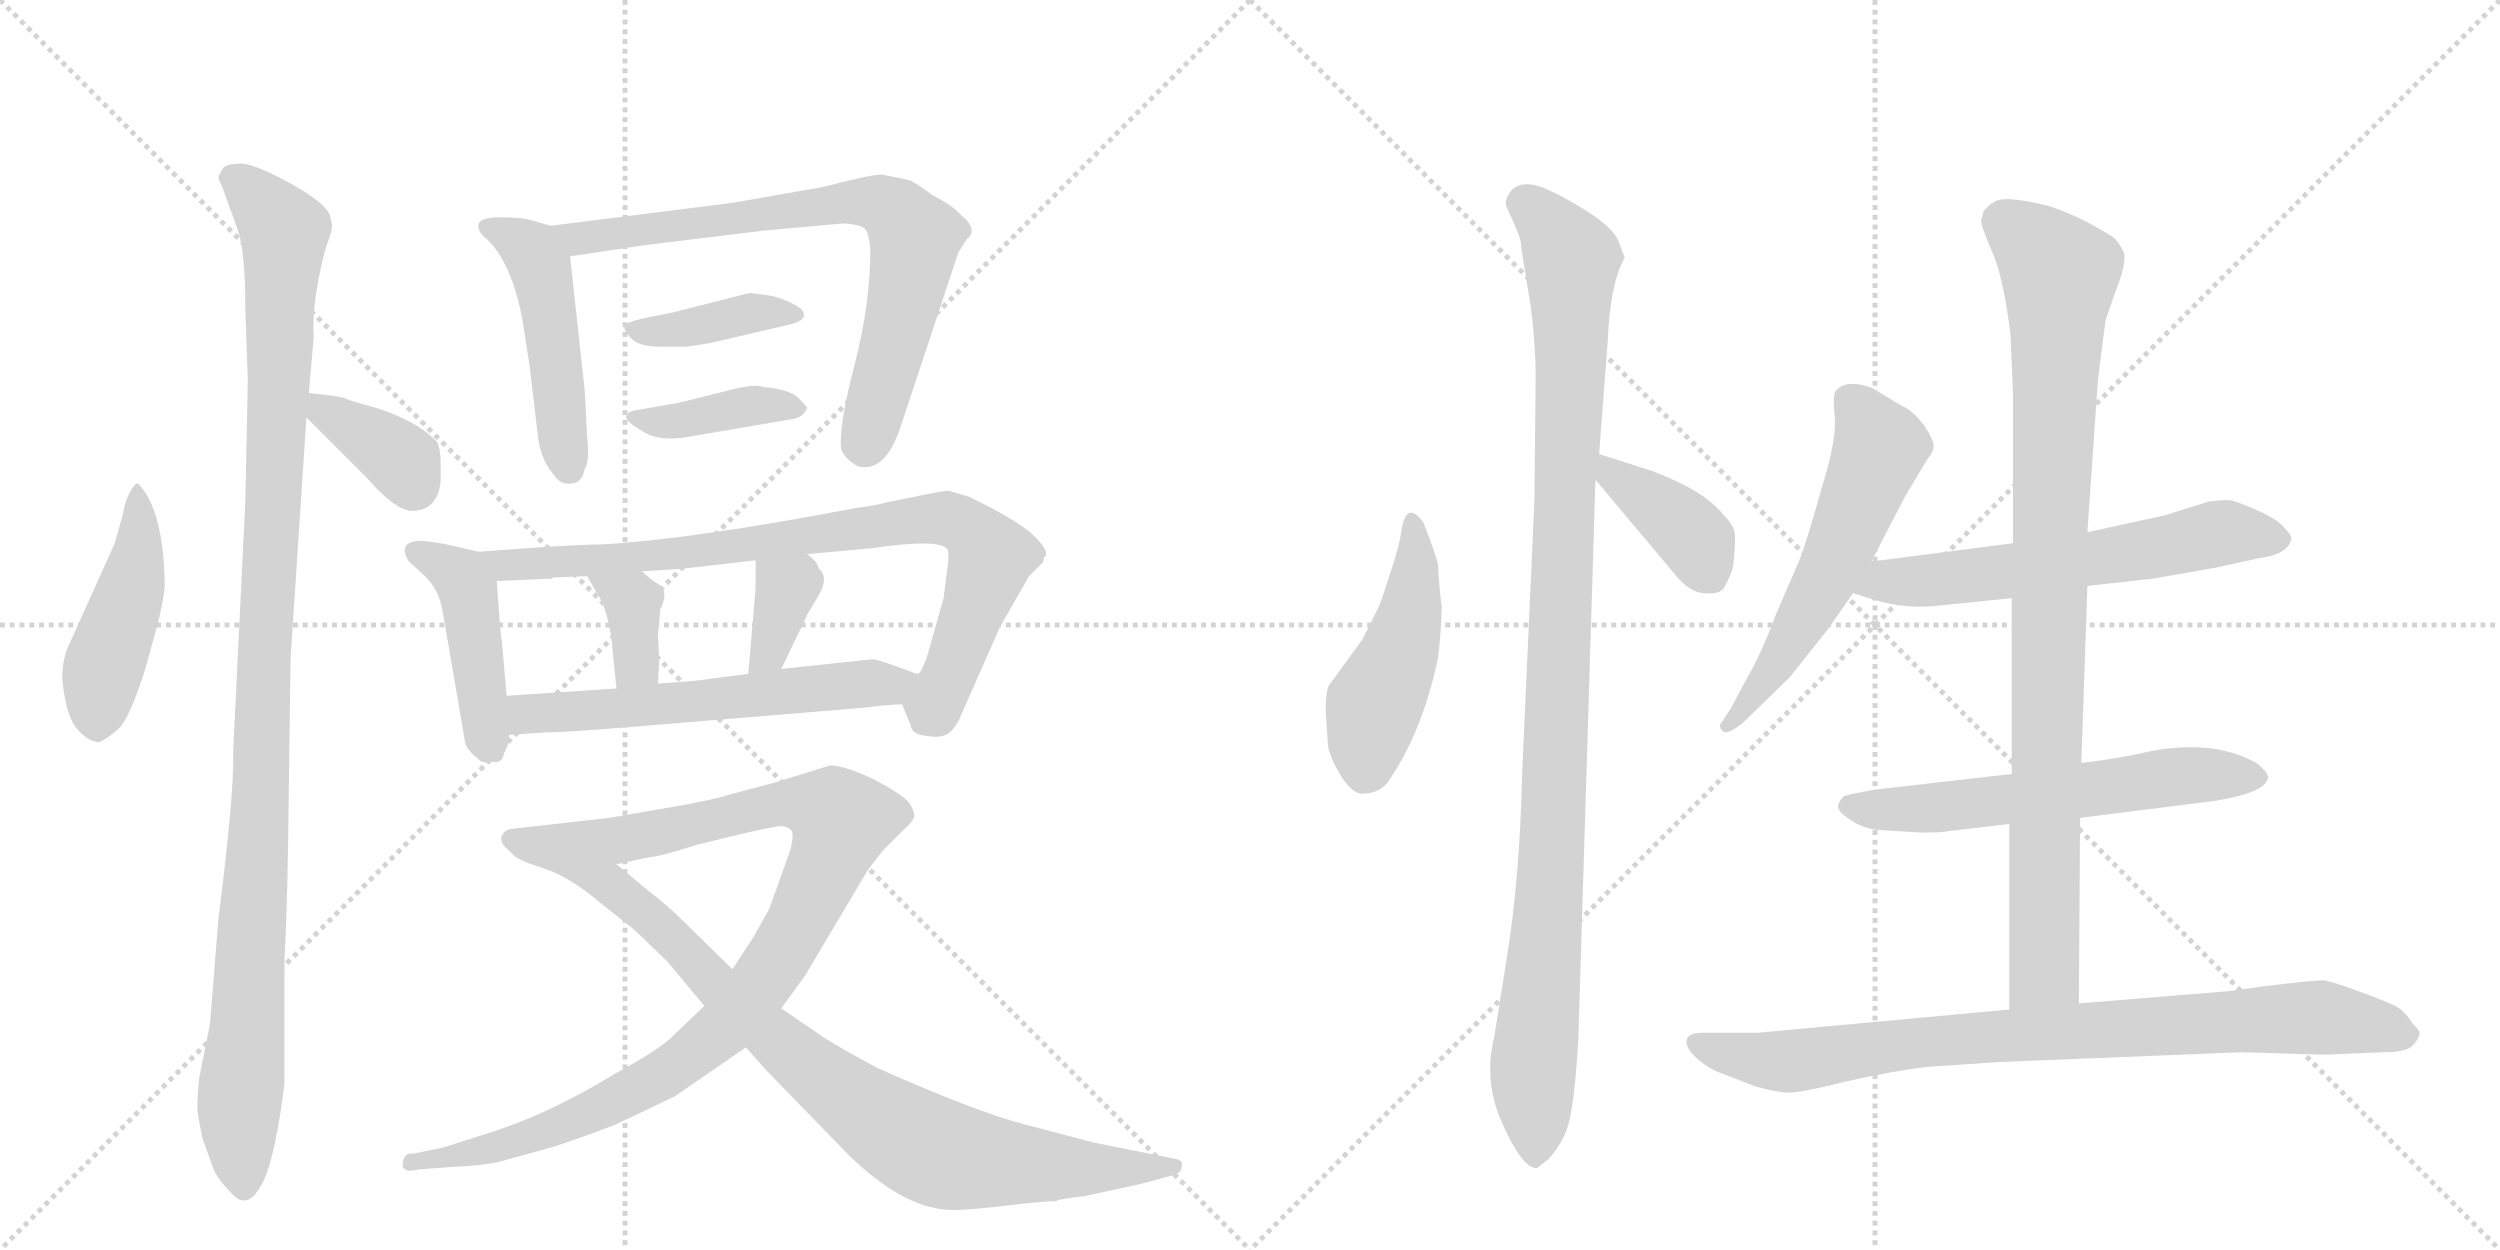 <svg version="1.1" viewBox="0 0 2048 1024" xmlns="http://www.w3.org/2000/svg">
  <g stroke="lightgray" stroke-dasharray="1,1" stroke-width="1" transform="scale(4, 4)">
    <line x1="0" y1="0" x2="256" y2="256"></line>
    <line x1="256" y1="0" x2="0" y2="256"></line>
    <line x1="128" y1="0" x2="128" y2="256"></line>
    <line x1="0" y1="128" x2="256" y2="128"></line>
    <line x1="256" y1="0" x2="512" y2="256"></line>
    <line x1="512" y1="0" x2="256" y2="256"></line>
    <line x1="384" y1="0" x2="384" y2="256"></line>
    <line x1="256" y1="128" x2="512" y2="128"></line>
  </g>
<g transform="scale(1, -1) translate(0, -850)">
   <style type="text/css">
    @keyframes keyframes0 {
      from {
       stroke: black;
       stroke-dashoffset: 455;
       stroke-width: 128;
       }
       60% {
       animation-timing-function: step-end;
       stroke: black;
       stroke-dashoffset: 0;
       stroke-width: 128;
       }
       to {
       stroke: black;
       stroke-width: 1024;
       }
       }
       #make-me-a-hanzi-animation-0 {
         animation: keyframes0 0.62s both;
         animation-delay: 0s;
         animation-timing-function: linear;
       }
    @keyframes keyframes1 {
      from {
       stroke: black;
       stroke-dashoffset: 1100;
       stroke-width: 128;
       }
       78% {
       animation-timing-function: step-end;
       stroke: black;
       stroke-dashoffset: 0;
       stroke-width: 128;
       }
       to {
       stroke: black;
       stroke-width: 1024;
       }
       }
       #make-me-a-hanzi-animation-1 {
         animation: keyframes1 1.145s both;
         animation-delay: 0.62s;
         animation-timing-function: linear;
       }
    @keyframes keyframes2 {
      from {
       stroke: black;
       stroke-dashoffset: 363;
       stroke-width: 128;
       }
       54% {
       animation-timing-function: step-end;
       stroke: black;
       stroke-dashoffset: 0;
       stroke-width: 128;
       }
       to {
       stroke: black;
       stroke-width: 1024;
       }
       }
       #make-me-a-hanzi-animation-2 {
         animation: keyframes2 0.545s both;
         animation-delay: 1.765s;
         animation-timing-function: linear;
       }
    @keyframes keyframes3 {
      from {
       stroke: black;
       stroke-dashoffset: 476;
       stroke-width: 128;
       }
       61% {
       animation-timing-function: step-end;
       stroke: black;
       stroke-dashoffset: 0;
       stroke-width: 128;
       }
       to {
       stroke: black;
       stroke-width: 1024;
       }
       }
       #make-me-a-hanzi-animation-3 {
         animation: keyframes3 0.637s both;
         animation-delay: 2.311s;
         animation-timing-function: linear;
       }
    @keyframes keyframes4 {
      from {
       stroke: black;
       stroke-dashoffset: 736;
       stroke-width: 128;
       }
       71% {
       animation-timing-function: step-end;
       stroke: black;
       stroke-dashoffset: 0;
       stroke-width: 128;
       }
       to {
       stroke: black;
       stroke-width: 1024;
       }
       }
       #make-me-a-hanzi-animation-4 {
         animation: keyframes4 0.849s both;
         animation-delay: 2.948s;
         animation-timing-function: linear;
       }
    @keyframes keyframes5 {
      from {
       stroke: black;
       stroke-dashoffset: 386;
       stroke-width: 128;
       }
       56% {
       animation-timing-function: step-end;
       stroke: black;
       stroke-dashoffset: 0;
       stroke-width: 128;
       }
       to {
       stroke: black;
       stroke-width: 1024;
       }
       }
       #make-me-a-hanzi-animation-5 {
         animation: keyframes5 0.564s both;
         animation-delay: 3.797s;
         animation-timing-function: linear;
       }
    @keyframes keyframes6 {
      from {
       stroke: black;
       stroke-dashoffset: 393;
       stroke-width: 128;
       }
       56% {
       animation-timing-function: step-end;
       stroke: black;
       stroke-dashoffset: 0;
       stroke-width: 128;
       }
       to {
       stroke: black;
       stroke-width: 1024;
       }
       }
       #make-me-a-hanzi-animation-6 {
         animation: keyframes6 0.57s both;
         animation-delay: 4.361s;
         animation-timing-function: linear;
       }
    @keyframes keyframes7 {
      from {
       stroke: black;
       stroke-dashoffset: 438;
       stroke-width: 128;
       }
       59% {
       animation-timing-function: step-end;
       stroke: black;
       stroke-dashoffset: 0;
       stroke-width: 128;
       }
       to {
       stroke: black;
       stroke-width: 1024;
       }
       }
       #make-me-a-hanzi-animation-7 {
         animation: keyframes7 0.606s both;
         animation-delay: 4.931s;
         animation-timing-function: linear;
       }
    @keyframes keyframes8 {
      from {
       stroke: black;
       stroke-dashoffset: 830;
       stroke-width: 128;
       }
       73% {
       animation-timing-function: step-end;
       stroke: black;
       stroke-dashoffset: 0;
       stroke-width: 128;
       }
       to {
       stroke: black;
       stroke-width: 1024;
       }
       }
       #make-me-a-hanzi-animation-8 {
         animation: keyframes8 0.925s both;
         animation-delay: 5.538s;
         animation-timing-function: linear;
       }
    @keyframes keyframes9 {
      from {
       stroke: black;
       stroke-dashoffset: 358;
       stroke-width: 128;
       }
       54% {
       animation-timing-function: step-end;
       stroke: black;
       stroke-dashoffset: 0;
       stroke-width: 128;
       }
       to {
       stroke: black;
       stroke-width: 1024;
       }
       }
       #make-me-a-hanzi-animation-9 {
         animation: keyframes9 0.541s both;
         animation-delay: 6.463s;
         animation-timing-function: linear;
       }
    @keyframes keyframes10 {
      from {
       stroke: black;
       stroke-dashoffset: 351;
       stroke-width: 128;
       }
       53% {
       animation-timing-function: step-end;
       stroke: black;
       stroke-dashoffset: 0;
       stroke-width: 128;
       }
       to {
       stroke: black;
       stroke-width: 1024;
       }
       }
       #make-me-a-hanzi-animation-10 {
         animation: keyframes10 0.536s both;
         animation-delay: 7.004s;
         animation-timing-function: linear;
       }
    @keyframes keyframes11 {
      from {
       stroke: black;
       stroke-dashoffset: 584;
       stroke-width: 128;
       }
       66% {
       animation-timing-function: step-end;
       stroke: black;
       stroke-dashoffset: 0;
       stroke-width: 128;
       }
       to {
       stroke: black;
       stroke-width: 1024;
       }
       }
       #make-me-a-hanzi-animation-11 {
         animation: keyframes11 0.725s both;
         animation-delay: 7.54s;
         animation-timing-function: linear;
       }
    @keyframes keyframes12 {
      from {
       stroke: black;
       stroke-dashoffset: 1013;
       stroke-width: 128;
       }
       77% {
       animation-timing-function: step-end;
       stroke: black;
       stroke-dashoffset: 0;
       stroke-width: 128;
       }
       to {
       stroke: black;
       stroke-width: 1024;
       }
       }
       #make-me-a-hanzi-animation-12 {
         animation: keyframes12 1.074s both;
         animation-delay: 8.265s;
         animation-timing-function: linear;
       }
    @keyframes keyframes13 {
      from {
       stroke: black;
       stroke-dashoffset: 831;
       stroke-width: 128;
       }
       73% {
       animation-timing-function: step-end;
       stroke: black;
       stroke-dashoffset: 0;
       stroke-width: 128;
       }
       to {
       stroke: black;
       stroke-width: 1024;
       }
       }
       #make-me-a-hanzi-animation-13 {
         animation: keyframes13 0.926s both;
         animation-delay: 9.34s;
         animation-timing-function: linear;
       }
    @keyframes keyframes14 {
      from {
       stroke: black;
       stroke-dashoffset: 463;
       stroke-width: 128;
       }
       60% {
       animation-timing-function: step-end;
       stroke: black;
       stroke-dashoffset: 0;
       stroke-width: 128;
       }
       to {
       stroke: black;
       stroke-width: 1024;
       }
       }
       #make-me-a-hanzi-animation-14 {
         animation: keyframes14 0.627s both;
         animation-delay: 10.266s;
         animation-timing-function: linear;
       }
    @keyframes keyframes15 {
      from {
       stroke: black;
       stroke-dashoffset: 1051;
       stroke-width: 128;
       }
       77% {
       animation-timing-function: step-end;
       stroke: black;
       stroke-dashoffset: 0;
       stroke-width: 128;
       }
       to {
       stroke: black;
       stroke-width: 1024;
       }
       }
       #make-me-a-hanzi-animation-15 {
         animation: keyframes15 1.105s both;
         animation-delay: 10.893s;
         animation-timing-function: linear;
       }
    @keyframes keyframes16 {
      from {
       stroke: black;
       stroke-dashoffset: 385;
       stroke-width: 128;
       }
       56% {
       animation-timing-function: step-end;
       stroke: black;
       stroke-dashoffset: 0;
       stroke-width: 128;
       }
       to {
       stroke: black;
       stroke-width: 1024;
       }
       }
       #make-me-a-hanzi-animation-16 {
         animation: keyframes16 0.563s both;
         animation-delay: 11.998s;
         animation-timing-function: linear;
       }
    @keyframes keyframes17 {
      from {
       stroke: black;
       stroke-dashoffset: 565;
       stroke-width: 128;
       }
       65% {
       animation-timing-function: step-end;
       stroke: black;
       stroke-dashoffset: 0;
       stroke-width: 128;
       }
       to {
       stroke: black;
       stroke-width: 1024;
       }
       }
       #make-me-a-hanzi-animation-17 {
         animation: keyframes17 0.71s both;
         animation-delay: 12.561s;
         animation-timing-function: linear;
       }
    @keyframes keyframes18 {
      from {
       stroke: black;
       stroke-dashoffset: 601;
       stroke-width: 128;
       }
       66% {
       animation-timing-function: step-end;
       stroke: black;
       stroke-dashoffset: 0;
       stroke-width: 128;
       }
       to {
       stroke: black;
       stroke-width: 1024;
       }
       }
       #make-me-a-hanzi-animation-18 {
         animation: keyframes18 0.739s both;
         animation-delay: 13.271s;
         animation-timing-function: linear;
       }
    @keyframes keyframes19 {
      from {
       stroke: black;
       stroke-dashoffset: 593;
       stroke-width: 128;
       }
       66% {
       animation-timing-function: step-end;
       stroke: black;
       stroke-dashoffset: 0;
       stroke-width: 128;
       }
       to {
       stroke: black;
       stroke-width: 1024;
       }
       }
       #make-me-a-hanzi-animation-19 {
         animation: keyframes19 0.733s both;
         animation-delay: 14.01s;
         animation-timing-function: linear;
       }
    @keyframes keyframes20 {
      from {
       stroke: black;
       stroke-dashoffset: 924;
       stroke-width: 128;
       }
       75% {
       animation-timing-function: step-end;
       stroke: black;
       stroke-dashoffset: 0;
       stroke-width: 128;
       }
       to {
       stroke: black;
       stroke-width: 1024;
       }
       }
       #make-me-a-hanzi-animation-20 {
         animation: keyframes20 1.002s both;
         animation-delay: 14.743s;
         animation-timing-function: linear;
       }
    @keyframes keyframes21 {
      from {
       stroke: black;
       stroke-dashoffset: 842;
       stroke-width: 128;
       }
       73% {
       animation-timing-function: step-end;
       stroke: black;
       stroke-dashoffset: 0;
       stroke-width: 128;
       }
       to {
       stroke: black;
       stroke-width: 1024;
       }
       }
       #make-me-a-hanzi-animation-21 {
         animation: keyframes21 0.935s both;
         animation-delay: 15.745s;
         animation-timing-function: linear;
       }
</style>
<path d="M 113 454 Q 110 454 106 446 Q 102 438 101 430 L 94 405 L 58 325 Q 51 312 51 294 Q 54 262 64 252 Q 73 242 81 242 Q 87 244 97 253 Q 106 261 119 302 L 129 338 Q 134 358 135 370 Q 134 433 113 454 Z" fill="lightgray"></path> 
<path d="M 236 157 L 238 310 L 251 508 L 253 528 L 257 574 Q 255 600 266 644 L 271 659 Q 273 665 271 670 Q 271 681 241 698 Q 211 715 198 716 Q 184 716 182 711 Q 179 706 179 705 Q 179 703 182 697 L 195 661 Q 201 643 201 596 L 203 538 L 201 440 L 191 234 Q 192 200 179 98 L 172 11 L 163 -34 Q 161 -59 162 -61 Q 162 -64 166 -83 L 175 -108 Q 179 -117 191 -129 Q 203 -141 214 -121 Q 225 -102 233 -38 L 233 64 Q 235 97 236 157 Z" fill="lightgray"></path> 
<path d="M 251 508 L 301 458 Q 315 442 325 436 Q 334 430 343 432 Q 359 435 361 456 L 361 471 Q 361 482 358 488 Q 339 508 297 519 Q 289 521 282 524 Q 274 526 253 528 C 229 530 230 529 251 508 Z" fill="lightgray"></path> 
<path d="M 451 665 L 434 670 Q 426 672 410 672 Q 393 672 392 666 Q 391 660 399 654 Q 419 635 428 588 L 434 549 L 441 490 Q 444 472 453 462 Q 459 452 469 454 Q 477 455 479 466 Q 483 471 481 492 L 479 530 L 467 640 C 465 661 465 661 451 665 Z" fill="lightgray"></path> 
<path d="M 625 661 L 691 667 Q 706 666 709 662 Q 712 658 713 646 Q 713 601 700 551 Q 687 501 689 482 Q 693 473 703 468 Q 726 462 739 504 L 785 643 L 792 654 Q 802 662 787 674 Q 780 682 764 690 Q 752 699 746 702 Q 739 704 722 707 Q 713 707 675 697 L 601 684 L 451 665 C 421 661 437 636 467 640 L 527 649 L 625 661 Z" fill="lightgray"></path> 
<path d="M 630 608 L 614 610 L 551 594 L 526 589 Q 513 586 512 583 Q 510 580 517 573 Q 523 566 541 566 L 563 566 L 582 569 L 642 583 Q 662 587 658 594 Q 658 597 648 602 Q 637 607 630 608 Z" fill="lightgray"></path> 
<path d="M 596 530 L 556 520 L 521 514 Q 514 513 513 509 Q 512 505 526 497 Q 539 488 563 492 L 645 506 Q 655 507 658 511 Q 661 514 661 516 Q 661 517 654 524 Q 647 531 625 533 Q 619 536 596 530 Z" fill="lightgray"></path> 
<path d="M 392 398 L 366 404 Q 350 407 344 407 Q 325 406 335 390 L 346 380 Q 360 368 363 347 L 381 242 Q 382 236 392 228 Q 396 224 404 226 Q 411 224 413 233 Q 417 240 417 248 L 415 280 L 411 326 Q 410 328 407 374 C 406 395 406 395 392 398 Z" fill="lightgray"></path> 
<path d="M 739 273 L 746 256 Q 747 248 760 247 Q 772 245 778 250 Q 784 255 789 268 L 819 336 L 843 378 L 853 388 Q 855 389 855 393 L 857 395 Q 858 401 845 413 Q 831 425 794 443 L 777 448 Q 772 448 744 442 L 724 438 Q 718 436 702 434 Q 566 408 492 404 Q 481 404 447 402 L 392 398 C 362 396 377 373 407 374 L 452 376 Q 453 377 455 377 L 481 378 L 526 382 L 558 384 L 619 391 L 661 396 L 715 401 Q 770 409 776 400 Q 778 398 776 384 L 773 360 L 760 314 Q 755 299 752 298 C 739 272 739 274 739 273 Z" fill="lightgray"></path> 
<path d="M 481 378 L 489 364 Q 499 350 502 316 L 505 286 C 508 256 537 260 539 290 L 540 309 L 539 330 L 541 351 Q 548 365 540 371 Q 532 376 526 382 C 504 403 466 404 481 378 Z" fill="lightgray"></path> 
<path d="M 619 368 L 613 298 C 610 268 627 275 640 302 L 653 329 Q 661 345 661 346 L 671 363 Q 679 377 671 384 Q 669 391 661 396 C 637 413 619 421 619 391 L 619 368 Z" fill="lightgray"></path> 
<path d="M 417 248 L 447 250 Q 461 250 511 254 L 705 270 Q 730 273 739 273 C 769 275 780 288 752 298 Q 750 298 743 301 L 726 307 Q 717 310 715 310 L 640 302 L 613 298 L 575 293 Q 569 292 539 290 L 505 286 L 415 280 C 385 278 387 246 417 248 Z" fill="lightgray"></path> 
<path d="M 577 26 L 553 3 Q 542 -9 503 -30 Q 451 -62 401 -78 L 363 -90 L 339 -95 Q 330 -94 330 -104 Q 329 -106 332 -108 Q 335 -110 343 -108 L 369 -106 Q 394 -105 408 -102 L 455 -89 Q 499 -74 509 -69 L 553 -48 L 611 -8 L 640 24 L 659 50 L 709 134 Q 711 138 724 154 L 741 171 Q 747 176 749 181 Q 749 186 745 192 Q 741 198 717 211 Q 692 223 680 223 L 635 209 L 601 200 Q 585 195 557 190 L 499 180 L 419 171 Q 413 170 411 165 Q 409 160 416 154 Q 422 148 424 147 L 428 145 Q 429 144 450 137 L 505 142 L 533 148 Q 540 148 571 158 L 608 167 Q 630 172 637 173 Q 644 174 648 170 Q 652 165 644 144 L 630 105 L 617 82 L 600 56 L 577 26 Z" fill="lightgray"></path> 
<path d="M 611 -8 L 627 -26 L 695 -96 Q 738 -138 775 -141 Q 788 -142 821 -138 Q 854 -134 865 -134 Q 868 -132 888 -130 L 934 -120 L 960 -113 Q 968 -111 968 -106 Q 970 -100 961 -99 L 896 -86 L 839 -71 Q 800 -61 719 -25 Q 689 -9 675 0 L 640 24 L 600 56 L 553 102 Q 541 113 529 122 L 505 142 C 482 161 423 150 450 137 Q 470 129 491 111 L 520 88 L 547 62 Q 576 27 577 26 L 611 -8 Z" fill="lightgray"></path> 
<path d="M 1181 354 Q 1179 367 1178 388 Q 1173 405 1166 422 Q 1152 441 1148 415 Q 1146 401 1138 378 Q 1131 355 1128 350 L 1116 326 L 1089 289 Q 1086 285 1086 266 L 1088 238 Q 1091 226 1100 212 Q 1110 198 1118 200 Q 1128 200 1136 208 Q 1165 249 1178 311 Q 1181 336 1181 354 Z" fill="lightgray"></path> 
<path d="M 1293 0 L 1307 457 L 1310 478 L 1317 570 Q 1319 618 1331 639 L 1326 652 Q 1322 663 1300 677 Q 1278 691 1262 697 Q 1247 702 1239 695 Q 1232 687 1234 681 L 1242 663 Q 1247 651 1246 648 L 1254 599 Q 1258 567 1258 541 L 1257 440 L 1247 218 Q 1245 129 1234 63 L 1224 0 Q 1215 -36 1231 -71 Q 1247 -107 1259 -107 L 1268 -100 Q 1284 -83 1287 -61 Q 1291 -39 1293 0 Z" fill="lightgray"></path> 
<path d="M 1307 457 L 1375 376 Q 1386 364 1397 364 Q 1408 363 1412 368 Q 1418 378 1420 387 Q 1422 408 1421 414 Q 1420 420 1412 428 Q 1399 445 1366 459 L 1354 464 L 1310 478 C 1282 487 1288 480 1307 457 Z" fill="lightgray"></path> 
<path d="M 1533 390 L 1561 444 L 1579 474 Q 1584 480 1584 484 Q 1585 488 1576 502 Q 1568 512 1561 516 Q 1555 519 1534 532 Q 1513 540 1504 530 Q 1501 526 1503 509 Q 1505 491 1492 449 Q 1480 406 1474 391 L 1455 347 Q 1443 315 1432 296 L 1418 270 L 1409 256 Q 1409 252 1413 250 Q 1419 250 1430 260 L 1466 295 L 1497 334 L 1518 364 L 1533 390 Z" fill="lightgray"></path> 
<path d="M 1710 370 L 1764 376 L 1815 385 L 1852 393 Q 1874 396 1877 408 Q 1878 411 1871 418 Q 1865 425 1849 432 Q 1833 439 1828 440 Q 1823 441 1809 439 L 1774 428 L 1710 414 L 1649 405 L 1533 390 C 1503 386 1489 373 1518 364 L 1541 357 Q 1566 351 1589 354 L 1648 360 L 1710 370 Z" fill="lightgray"></path> 
<path d="M 1704 180 L 1815 194 Q 1858 201 1858 214 L 1856 218 L 1850 224 Q 1811 247 1750 232 Q 1724 227 1705 225 L 1648 216 L 1535 203 Q 1518 200 1511 198 Q 1508 196 1506 191 Q 1504 186 1515 179 Q 1526 171 1540 170 L 1573 168 Q 1592 168 1595 169 L 1646 175 L 1704 180 Z" fill="lightgray"></path> 
<path d="M 1703 28 L 1704 180 L 1705 225 L 1710 370 L 1710 414 L 1718 530 Q 1719 545 1725 588 L 1734 614 Q 1742 634 1740 643 Q 1736 651 1732 655 Q 1728 658 1710 668 Q 1692 677 1679 681 Q 1640 691 1633 684 Q 1630 683 1625 677 L 1623 670 Q 1622 667 1631 646 Q 1641 625 1647 576 L 1649 529 L 1649 405 L 1648 360 L 1648 216 L 1646 175 L 1646 23 C 1646 -7 1703 -2 1703 28 Z" fill="lightgray"></path> 
<path d="M 1854 42 L 1825 38 L 1703 28 L 1646 23 L 1440 4 L 1395 4 Q 1384 4 1382 -1 Q 1380 -7 1388 -15 Q 1396 -23 1407 -28 L 1438 -40 Q 1456 -45 1464 -45 Q 1472 -46 1512 -36 Q 1552 -27 1579 -24 L 1638 -20 L 1836 -12 L 1904 -14 L 1953 -12 Q 1972 -12 1977 -6 Q 1982 0 1982 3 Q 1983 5 1976 12 Q 1970 22 1962 26 Q 1954 30 1932 38 Q 1911 46 1903 47 Q 1896 47 1854 42 Z" fill="lightgray"></path> 
      <clipPath id="make-me-a-hanzi-clip-0">
      <path d="M 113 454 Q 110 454 106 446 Q 102 438 101 430 L 94 405 L 58 325 Q 51 312 51 294 Q 54 262 64 252 Q 73 242 81 242 Q 87 244 97 253 Q 106 261 119 302 L 129 338 Q 134 358 135 370 Q 134 433 113 454 Z" fill="lightgray"></path>
      </clipPath>
      <path clip-path="url(#make-me-a-hanzi-clip-0)" d="M 113 447 L 114 396 L 84 299 L 80 253 " fill="none" id="make-me-a-hanzi-animation-0" stroke-dasharray="327 654" stroke-linecap="round"></path>

      <clipPath id="make-me-a-hanzi-clip-1">
      <path d="M 236 157 L 238 310 L 251 508 L 253 528 L 257 574 Q 255 600 266 644 L 271 659 Q 273 665 271 670 Q 271 681 241 698 Q 211 715 198 716 Q 184 716 182 711 Q 179 706 179 705 Q 179 703 182 697 L 195 661 Q 201 643 201 596 L 203 538 L 201 440 L 191 234 Q 192 200 179 98 L 172 11 L 163 -34 Q 161 -59 162 -61 Q 162 -64 166 -83 L 175 -108 Q 179 -117 191 -129 Q 203 -141 214 -121 Q 225 -102 233 -38 L 233 64 Q 235 97 236 157 Z" fill="lightgray"></path>
      </clipPath>
      <path clip-path="url(#make-me-a-hanzi-clip-1)" d="M 189 704 L 208 691 L 233 660 L 215 226 L 195 -69 L 201 -120 " fill="none" id="make-me-a-hanzi-animation-1" stroke-dasharray="972 1944" stroke-linecap="round"></path>

      <clipPath id="make-me-a-hanzi-clip-2">
      <path d="M 251 508 L 301 458 Q 315 442 325 436 Q 334 430 343 432 Q 359 435 361 456 L 361 471 Q 361 482 358 488 Q 339 508 297 519 Q 289 521 282 524 Q 274 526 253 528 C 229 530 230 529 251 508 Z" fill="lightgray"></path>
      </clipPath>
      <path clip-path="url(#make-me-a-hanzi-clip-2)" d="M 261 522 L 266 512 L 330 472 L 339 454 " fill="none" id="make-me-a-hanzi-animation-2" stroke-dasharray="235 470" stroke-linecap="round"></path>

      <clipPath id="make-me-a-hanzi-clip-3">
      <path d="M 451 665 L 434 670 Q 426 672 410 672 Q 393 672 392 666 Q 391 660 399 654 Q 419 635 428 588 L 434 549 L 441 490 Q 444 472 453 462 Q 459 452 469 454 Q 477 455 479 466 Q 483 471 481 492 L 479 530 L 467 640 C 465 661 465 661 451 665 Z" fill="lightgray"></path>
      </clipPath>
      <path clip-path="url(#make-me-a-hanzi-clip-3)" d="M 400 662 L 432 647 L 442 633 L 466 467 " fill="none" id="make-me-a-hanzi-animation-3" stroke-dasharray="348 696" stroke-linecap="round"></path>

      <clipPath id="make-me-a-hanzi-clip-4">
      <path d="M 625 661 L 691 667 Q 706 666 709 662 Q 712 658 713 646 Q 713 601 700 551 Q 687 501 689 482 Q 693 473 703 468 Q 726 462 739 504 L 785 643 L 792 654 Q 802 662 787 674 Q 780 682 764 690 Q 752 699 746 702 Q 739 704 722 707 Q 713 707 675 697 L 601 684 L 451 665 C 421 661 437 636 467 640 L 527 649 L 625 661 Z" fill="lightgray"></path>
      </clipPath>
      <path clip-path="url(#make-me-a-hanzi-clip-4)" d="M 459 661 L 475 655 L 703 685 L 735 675 L 749 655 L 747 633 L 711 492 L 705 487 " fill="none" id="make-me-a-hanzi-animation-4" stroke-dasharray="608 1216" stroke-linecap="round"></path>

      <clipPath id="make-me-a-hanzi-clip-5">
      <path d="M 630 608 L 614 610 L 551 594 L 526 589 Q 513 586 512 583 Q 510 580 517 573 Q 523 566 541 566 L 563 566 L 582 569 L 642 583 Q 662 587 658 594 Q 658 597 648 602 Q 637 607 630 608 Z" fill="lightgray"></path>
      </clipPath>
      <path clip-path="url(#make-me-a-hanzi-clip-5)" d="M 521 581 L 558 580 L 612 593 L 649 593 " fill="none" id="make-me-a-hanzi-animation-5" stroke-dasharray="258 516" stroke-linecap="round"></path>

      <clipPath id="make-me-a-hanzi-clip-6">
      <path d="M 596 530 L 556 520 L 521 514 Q 514 513 513 509 Q 512 505 526 497 Q 539 488 563 492 L 645 506 Q 655 507 658 511 Q 661 514 661 516 Q 661 517 654 524 Q 647 531 625 533 Q 619 536 596 530 Z" fill="lightgray"></path>
      </clipPath>
      <path clip-path="url(#make-me-a-hanzi-clip-6)" d="M 519 509 L 553 505 L 608 517 L 654 517 " fill="none" id="make-me-a-hanzi-animation-6" stroke-dasharray="265 530" stroke-linecap="round"></path>

      <clipPath id="make-me-a-hanzi-clip-7">
      <path d="M 392 398 L 366 404 Q 350 407 344 407 Q 325 406 335 390 L 346 380 Q 360 368 363 347 L 381 242 Q 382 236 392 228 Q 396 224 404 226 Q 411 224 413 233 Q 417 240 417 248 L 415 280 L 411 326 Q 410 328 407 374 C 406 395 406 395 392 398 Z" fill="lightgray"></path>
      </clipPath>
      <path clip-path="url(#make-me-a-hanzi-clip-7)" d="M 341 398 L 368 385 L 383 367 L 400 240 " fill="none" id="make-me-a-hanzi-animation-7" stroke-dasharray="310 620" stroke-linecap="round"></path>

      <clipPath id="make-me-a-hanzi-clip-8">
      <path d="M 739 273 L 746 256 Q 747 248 760 247 Q 772 245 778 250 Q 784 255 789 268 L 819 336 L 843 378 L 853 388 Q 855 389 855 393 L 857 395 Q 858 401 845 413 Q 831 425 794 443 L 777 448 Q 772 448 744 442 L 724 438 Q 718 436 702 434 Q 566 408 492 404 Q 481 404 447 402 L 392 398 C 362 396 377 373 407 374 L 452 376 Q 453 377 455 377 L 481 378 L 526 382 L 558 384 L 619 391 L 661 396 L 715 401 Q 770 409 776 400 Q 778 398 776 384 L 773 360 L 760 314 Q 755 299 752 298 C 739 272 739 274 739 273 Z" fill="lightgray"></path>
      </clipPath>
      <path clip-path="url(#make-me-a-hanzi-clip-8)" d="M 399 394 L 414 387 L 518 392 L 756 425 L 784 422 L 812 394 L 778 297 L 758 259 " fill="none" id="make-me-a-hanzi-animation-8" stroke-dasharray="702 1404" stroke-linecap="round"></path>

      <clipPath id="make-me-a-hanzi-clip-9">
      <path d="M 481 378 L 489 364 Q 499 350 502 316 L 505 286 C 508 256 537 260 539 290 L 540 309 L 539 330 L 541 351 Q 548 365 540 371 Q 532 376 526 382 C 504 403 466 404 481 378 Z" fill="lightgray"></path>
      </clipPath>
      <path clip-path="url(#make-me-a-hanzi-clip-9)" d="M 489 378 L 518 357 L 521 310 L 510 294 " fill="none" id="make-me-a-hanzi-animation-9" stroke-dasharray="230 460" stroke-linecap="round"></path>

      <clipPath id="make-me-a-hanzi-clip-10">
      <path d="M 619 368 L 613 298 C 610 268 627 275 640 302 L 653 329 Q 661 345 661 346 L 671 363 Q 679 377 671 384 Q 669 391 661 396 C 637 413 619 421 619 391 L 619 368 Z" fill="lightgray"></path>
      </clipPath>
      <path clip-path="url(#make-me-a-hanzi-clip-10)" d="M 627 385 L 645 369 L 630 316 L 619 305 " fill="none" id="make-me-a-hanzi-animation-10" stroke-dasharray="223 446" stroke-linecap="round"></path>

      <clipPath id="make-me-a-hanzi-clip-11">
      <path d="M 417 248 L 447 250 Q 461 250 511 254 L 705 270 Q 730 273 739 273 C 769 275 780 288 752 298 Q 750 298 743 301 L 726 307 Q 717 310 715 310 L 640 302 L 613 298 L 575 293 Q 569 292 539 290 L 505 286 L 415 280 C 385 278 387 246 417 248 Z" fill="lightgray"></path>
      </clipPath>
      <path clip-path="url(#make-me-a-hanzi-clip-11)" d="M 424 254 L 431 265 L 745 293 " fill="none" id="make-me-a-hanzi-animation-11" stroke-dasharray="456 912" stroke-linecap="round"></path>

      <clipPath id="make-me-a-hanzi-clip-12">
      <path d="M 577 26 L 553 3 Q 542 -9 503 -30 Q 451 -62 401 -78 L 363 -90 L 339 -95 Q 330 -94 330 -104 Q 329 -106 332 -108 Q 335 -110 343 -108 L 369 -106 Q 394 -105 408 -102 L 455 -89 Q 499 -74 509 -69 L 553 -48 L 611 -8 L 640 24 L 659 50 L 709 134 Q 711 138 724 154 L 741 171 Q 747 176 749 181 Q 749 186 745 192 Q 741 198 717 211 Q 692 223 680 223 L 635 209 L 601 200 Q 585 195 557 190 L 499 180 L 419 171 Q 413 170 411 165 Q 409 160 416 154 Q 422 148 424 147 L 428 145 Q 429 144 450 137 L 505 142 L 533 148 Q 540 148 571 158 L 608 167 Q 630 172 637 173 Q 644 174 648 170 Q 652 165 644 144 L 630 105 L 617 82 L 600 56 L 577 26 Z" fill="lightgray"></path>
      </clipPath>
      <path clip-path="url(#make-me-a-hanzi-clip-12)" d="M 419 162 L 447 155 L 496 160 L 649 192 L 665 191 L 689 178 L 654 93 L 629 52 L 598 13 L 559 -20 L 460 -73 L 338 -103 " fill="none" id="make-me-a-hanzi-animation-12" stroke-dasharray="885 1770" stroke-linecap="round"></path>

      <clipPath id="make-me-a-hanzi-clip-13">
      <path d="M 611 -8 L 627 -26 L 695 -96 Q 738 -138 775 -141 Q 788 -142 821 -138 Q 854 -134 865 -134 Q 868 -132 888 -130 L 934 -120 L 960 -113 Q 968 -111 968 -106 Q 970 -100 961 -99 L 896 -86 L 839 -71 Q 800 -61 719 -25 Q 689 -9 675 0 L 640 24 L 600 56 L 553 102 Q 541 113 529 122 L 505 142 C 482 161 423 150 450 137 Q 470 129 491 111 L 520 88 L 547 62 Q 576 27 577 26 L 611 -8 Z" fill="lightgray"></path>
      </clipPath>
      <path clip-path="url(#make-me-a-hanzi-clip-13)" d="M 467 132 L 501 125 L 660 -23 L 762 -92 L 827 -104 L 961 -106 " fill="none" id="make-me-a-hanzi-animation-13" stroke-dasharray="703 1406" stroke-linecap="round"></path>

      <clipPath id="make-me-a-hanzi-clip-14">
      <path d="M 1181 354 Q 1179 367 1178 388 Q 1173 405 1166 422 Q 1152 441 1148 415 Q 1146 401 1138 378 Q 1131 355 1128 350 L 1116 326 L 1089 289 Q 1086 285 1086 266 L 1088 238 Q 1091 226 1100 212 Q 1110 198 1118 200 Q 1128 200 1136 208 Q 1165 249 1178 311 Q 1181 336 1181 354 Z" fill="lightgray"></path>
      </clipPath>
      <path clip-path="url(#make-me-a-hanzi-clip-14)" d="M 1156 420 L 1160 389 L 1153 336 L 1126 273 L 1118 220 " fill="none" id="make-me-a-hanzi-animation-14" stroke-dasharray="335 670" stroke-linecap="round"></path>

      <clipPath id="make-me-a-hanzi-clip-15">
      <path d="M 1293 0 L 1307 457 L 1310 478 L 1317 570 Q 1319 618 1331 639 L 1326 652 Q 1322 663 1300 677 Q 1278 691 1262 697 Q 1247 702 1239 695 Q 1232 687 1234 681 L 1242 663 Q 1247 651 1246 648 L 1254 599 Q 1258 567 1258 541 L 1257 440 L 1247 218 Q 1245 129 1234 63 L 1224 0 Q 1215 -36 1231 -71 Q 1247 -107 1259 -107 L 1268 -100 Q 1284 -83 1287 -61 Q 1291 -39 1293 0 Z" fill="lightgray"></path>
      </clipPath>
      <path clip-path="url(#make-me-a-hanzi-clip-15)" d="M 1249 683 L 1277 655 L 1288 635 L 1271 135 L 1256 -24 L 1259 -97 " fill="none" id="make-me-a-hanzi-animation-15" stroke-dasharray="923 1846" stroke-linecap="round"></path>

      <clipPath id="make-me-a-hanzi-clip-16">
      <path d="M 1307 457 L 1375 376 Q 1386 364 1397 364 Q 1408 363 1412 368 Q 1418 378 1420 387 Q 1422 408 1421 414 Q 1420 420 1412 428 Q 1399 445 1366 459 L 1354 464 L 1310 478 C 1282 487 1288 480 1307 457 Z" fill="lightgray"></path>
      </clipPath>
      <path clip-path="url(#make-me-a-hanzi-clip-16)" d="M 1316 472 L 1321 459 L 1381 417 L 1401 380 " fill="none" id="make-me-a-hanzi-animation-16" stroke-dasharray="257 514" stroke-linecap="round"></path>

      <clipPath id="make-me-a-hanzi-clip-17">
      <path d="M 1533 390 L 1561 444 L 1579 474 Q 1584 480 1584 484 Q 1585 488 1576 502 Q 1568 512 1561 516 Q 1555 519 1534 532 Q 1513 540 1504 530 Q 1501 526 1503 509 Q 1505 491 1492 449 Q 1480 406 1474 391 L 1455 347 Q 1443 315 1432 296 L 1418 270 L 1409 256 Q 1409 252 1413 250 Q 1419 250 1430 260 L 1466 295 L 1497 334 L 1518 364 L 1533 390 Z" fill="lightgray"></path>
      </clipPath>
      <path clip-path="url(#make-me-a-hanzi-clip-17)" d="M 1514 524 L 1540 484 L 1534 467 L 1477 342 L 1415 256 " fill="none" id="make-me-a-hanzi-animation-17" stroke-dasharray="437 874" stroke-linecap="round"></path>

      <clipPath id="make-me-a-hanzi-clip-18">
      <path d="M 1710 370 L 1764 376 L 1815 385 L 1852 393 Q 1874 396 1877 408 Q 1878 411 1871 418 Q 1865 425 1849 432 Q 1833 439 1828 440 Q 1823 441 1809 439 L 1774 428 L 1710 414 L 1649 405 L 1533 390 C 1503 386 1489 373 1518 364 L 1541 357 Q 1566 351 1589 354 L 1648 360 L 1710 370 Z" fill="lightgray"></path>
      </clipPath>
      <path clip-path="url(#make-me-a-hanzi-clip-18)" d="M 1526 368 L 1543 375 L 1652 382 L 1823 414 L 1866 408 " fill="none" id="make-me-a-hanzi-animation-18" stroke-dasharray="473 946" stroke-linecap="round"></path>

      <clipPath id="make-me-a-hanzi-clip-19">
      <path d="M 1704 180 L 1815 194 Q 1858 201 1858 214 L 1856 218 L 1850 224 Q 1811 247 1750 232 Q 1724 227 1705 225 L 1648 216 L 1535 203 Q 1518 200 1511 198 Q 1508 196 1506 191 Q 1504 186 1515 179 Q 1526 171 1540 170 L 1573 168 Q 1592 168 1595 169 L 1646 175 L 1704 180 Z" fill="lightgray"></path>
      </clipPath>
      <path clip-path="url(#make-me-a-hanzi-clip-19)" d="M 1516 189 L 1580 187 L 1778 214 L 1851 213 " fill="none" id="make-me-a-hanzi-animation-19" stroke-dasharray="465 930" stroke-linecap="round"></path>

      <clipPath id="make-me-a-hanzi-clip-20">
      <path d="M 1703 28 L 1704 180 L 1705 225 L 1710 370 L 1710 414 L 1718 530 Q 1719 545 1725 588 L 1734 614 Q 1742 634 1740 643 Q 1736 651 1732 655 Q 1728 658 1710 668 Q 1692 677 1679 681 Q 1640 691 1633 684 Q 1630 683 1625 677 L 1623 670 Q 1622 667 1631 646 Q 1641 625 1647 576 L 1649 529 L 1649 405 L 1648 360 L 1648 216 L 1646 175 L 1646 23 C 1646 -7 1703 -2 1703 28 Z" fill="lightgray"></path>
      </clipPath>
      <path clip-path="url(#make-me-a-hanzi-clip-20)" d="M 1639 669 L 1663 653 L 1687 623 L 1675 54 L 1653 31 " fill="none" id="make-me-a-hanzi-animation-20" stroke-dasharray="796 1592" stroke-linecap="round"></path>

      <clipPath id="make-me-a-hanzi-clip-21">
      <path d="M 1854 42 L 1825 38 L 1703 28 L 1646 23 L 1440 4 L 1395 4 Q 1384 4 1382 -1 Q 1380 -7 1388 -15 Q 1396 -23 1407 -28 L 1438 -40 Q 1456 -45 1464 -45 Q 1472 -46 1512 -36 Q 1552 -27 1579 -24 L 1638 -20 L 1836 -12 L 1904 -14 L 1953 -12 Q 1972 -12 1977 -6 Q 1982 0 1982 3 Q 1983 5 1976 12 Q 1970 22 1962 26 Q 1954 30 1932 38 Q 1911 46 1903 47 Q 1896 47 1854 42 Z" fill="lightgray"></path>
      </clipPath>
      <path clip-path="url(#make-me-a-hanzi-clip-21)" d="M 1391 -5 L 1441 -18 L 1471 -19 L 1576 -3 L 1867 16 L 1914 15 L 1972 3 " fill="none" id="make-me-a-hanzi-animation-21" stroke-dasharray="714 1428" stroke-linecap="round"></path>

</g>
</svg>
